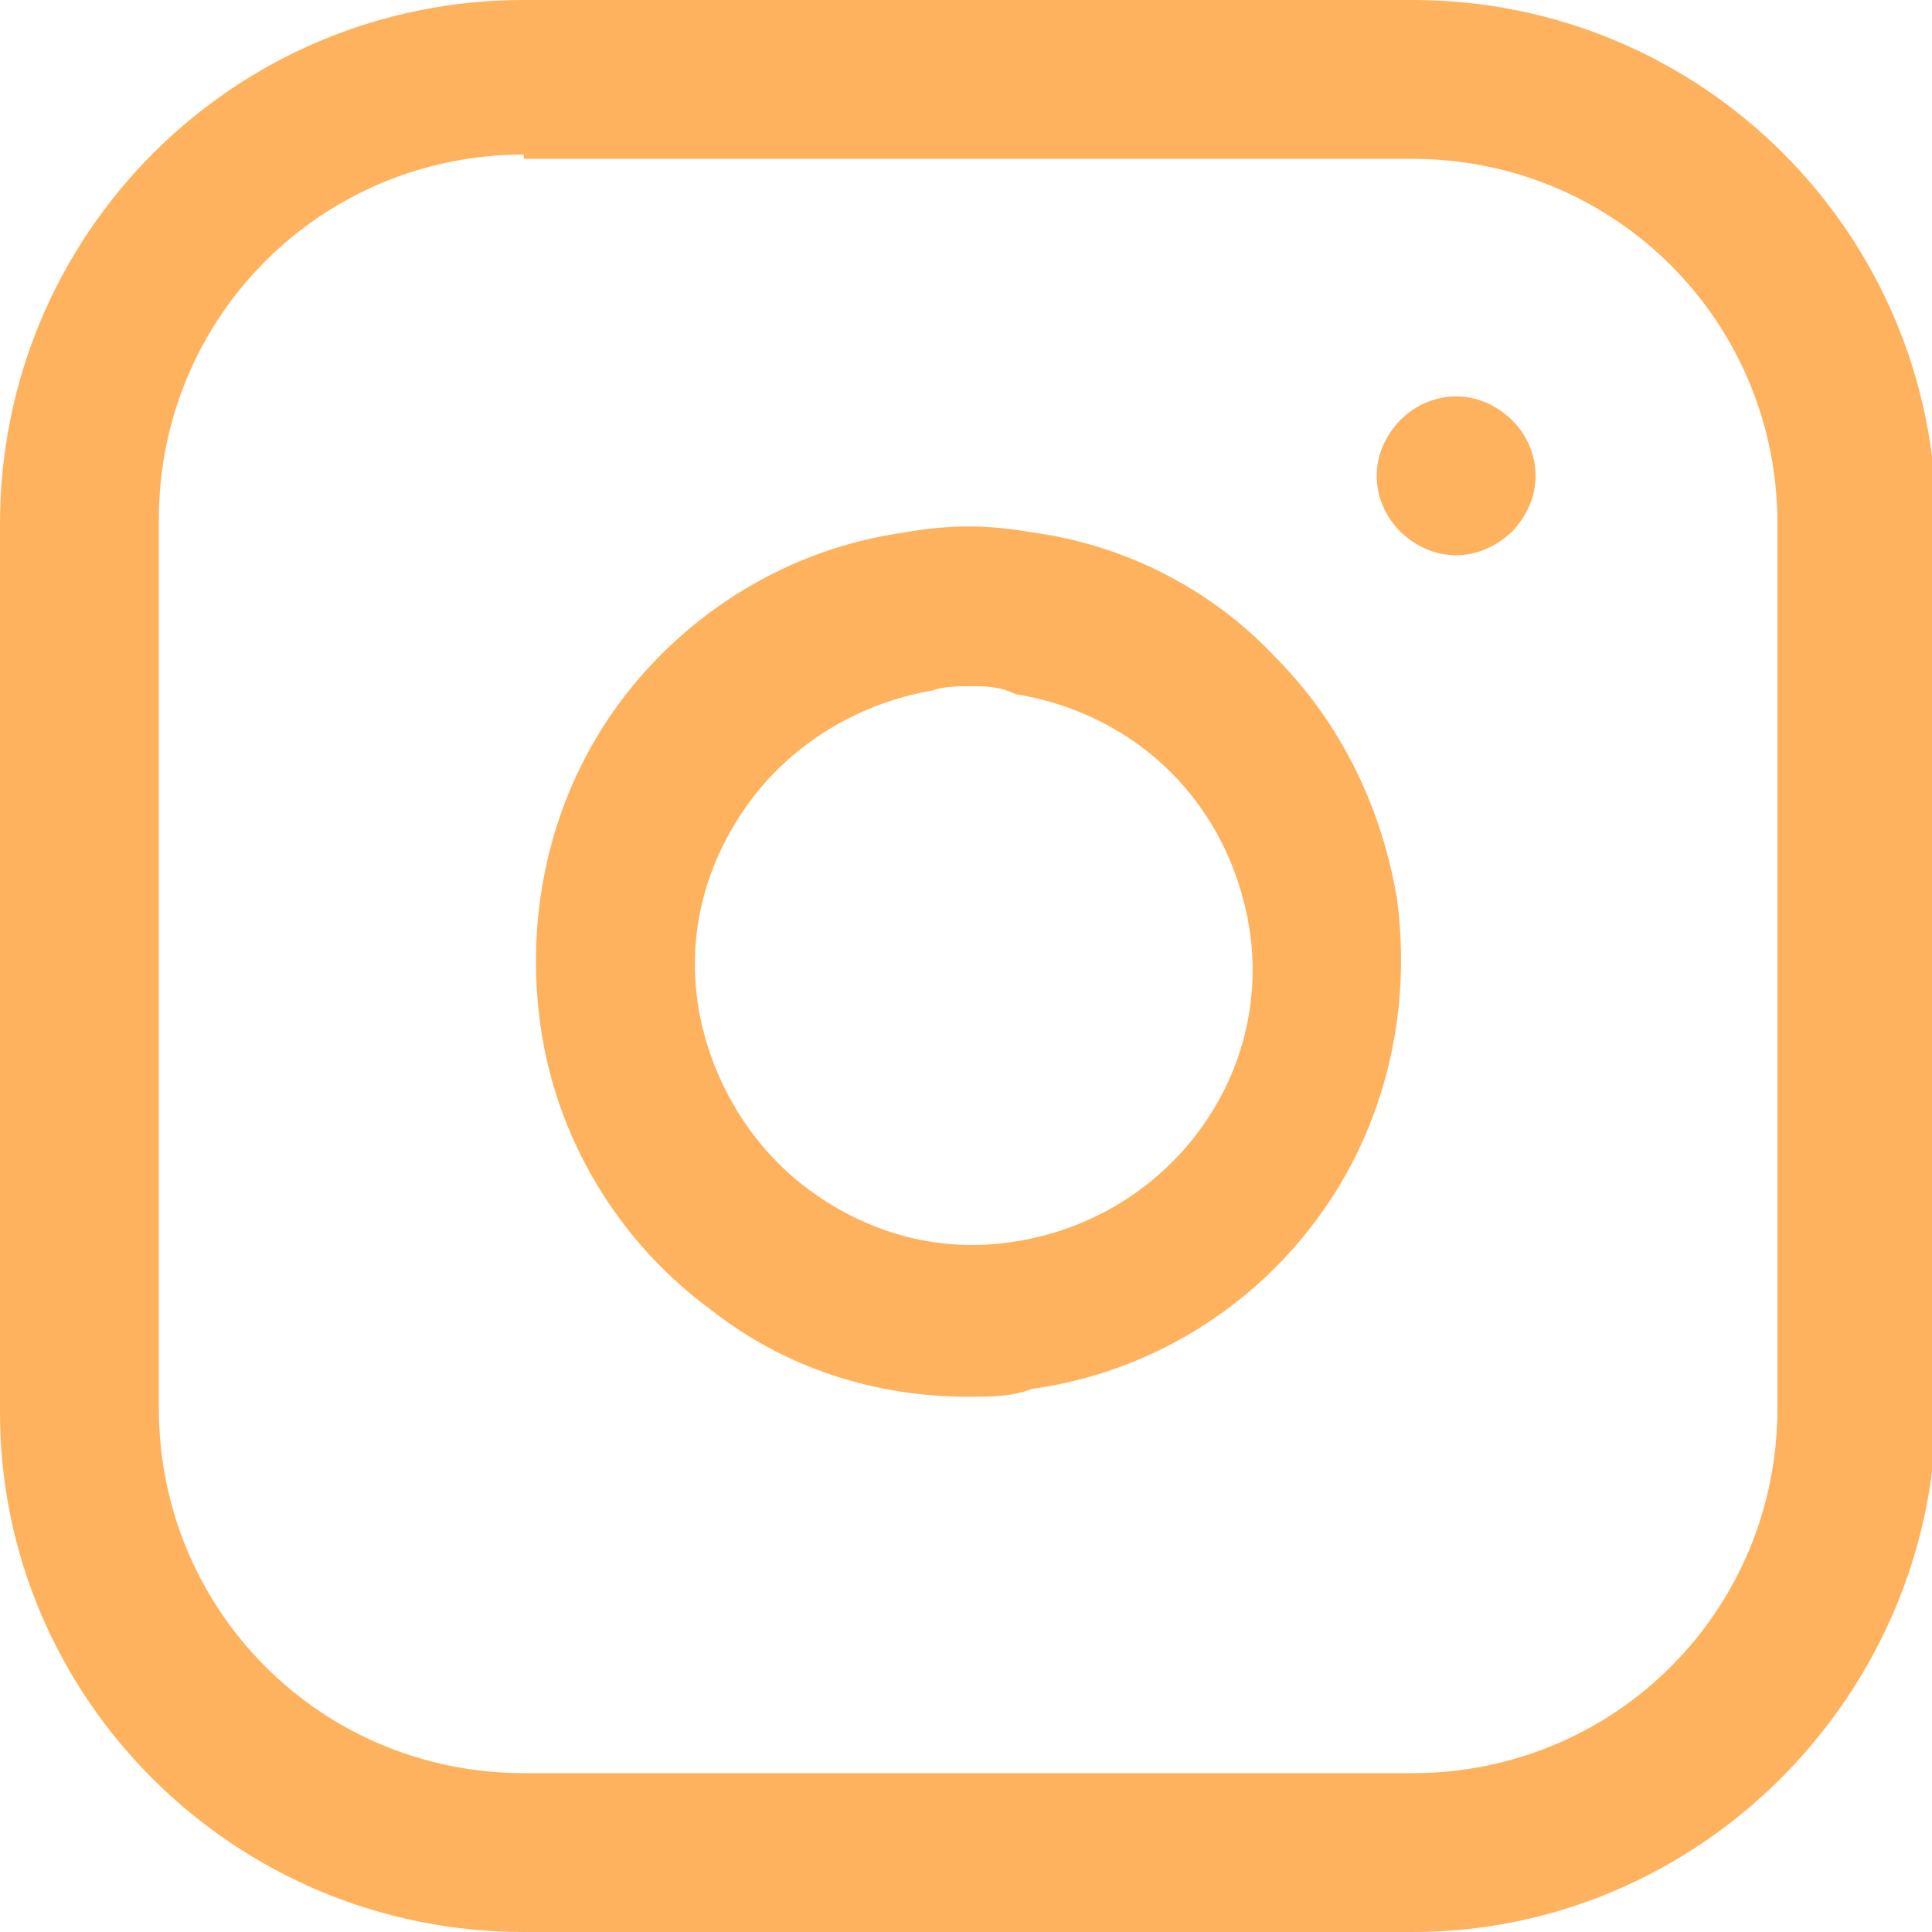 <?xml version="1.0" encoding="utf-8"?>
<!-- Generator: Adobe Illustrator 21.1.0, SVG Export Plug-In . SVG Version: 6.00 Build 0)  -->
<svg version="1.1" id="Слой_1" xmlns="http://www.w3.org/2000/svg" xmlns:xlink="http://www.w3.org/1999/xlink" x="0px" y="0px"
	 viewBox="0 0 270 270" style="enable-background:new 0 0 270 270;" xml:space="preserve">
<style type="text/css">
	.st0{fill:#FEB25D;}
</style>
<g>
	<path class="st0" d="M197.4,270H73.2C32.7,270,0,237.3,0,197.4V73.2C0,32.7,32.7,0,73.2,0h124.2c40.5,0,73.2,32.7,73.2,73.2v124.2
		C270,237.3,237.3,270,197.4,270z M73.2,21.6c-28.3,0-51,22.7-51,51v124.2c0,28.3,22.7,51,51,51h124.2c28.3,0,51-22.7,51-51V73.2
		c0-28.3-22.7-51-51-51H73.2V21.6z"/>
	<path class="st0" d="M135.3,195.2c-12.8,0-25.5-3.9-36-12.2c-12.8-9.4-21.6-23.8-23.8-39.9c-2.2-16.1,1.7-32.2,11.1-44.9
		s23.8-21.6,39.9-23.8c6.1-1.1,11.6-1.1,17.7,0c12.8,1.7,24.9,7.8,33.8,17.2c9.4,9.4,15,21.1,17.2,33.8l0,0
		c2.2,16.1-1.7,32.2-11.1,44.9c-9.4,12.8-23.8,21.6-39.9,23.8C141.4,195.2,138.6,195.2,135.3,195.2z M135.8,95.9
		c-1.7,0-3.9,0-5.5,0.6c-10,1.7-19.4,7.2-25.5,15.5s-8.9,18.3-7.2,28.8c1.7,10,7.2,19.4,15.5,25.5s18.3,8.9,28.8,7.2
		c21.1-3.3,36-22.7,32.7-43.8c-2.8-17.2-15.5-29.9-32.7-32.7C139.7,95.9,137.5,95.9,135.8,95.9z"/>
	<path class="st0" d="M203.5,77.6c-2.8,0-5.5-1.1-7.8-3.3c-2.2-2.2-3.3-5-3.3-7.8c0-2.8,1.1-5.5,3.3-7.8c2.2-2.2,5-3.3,7.8-3.3
		s5.5,1.1,7.8,3.3c2.2,2.2,3.3,5,3.3,7.8c0,2.8-1.1,5.5-3.3,7.8C209,76.5,206.2,77.6,203.5,77.6z"/>
</g>
</svg>
